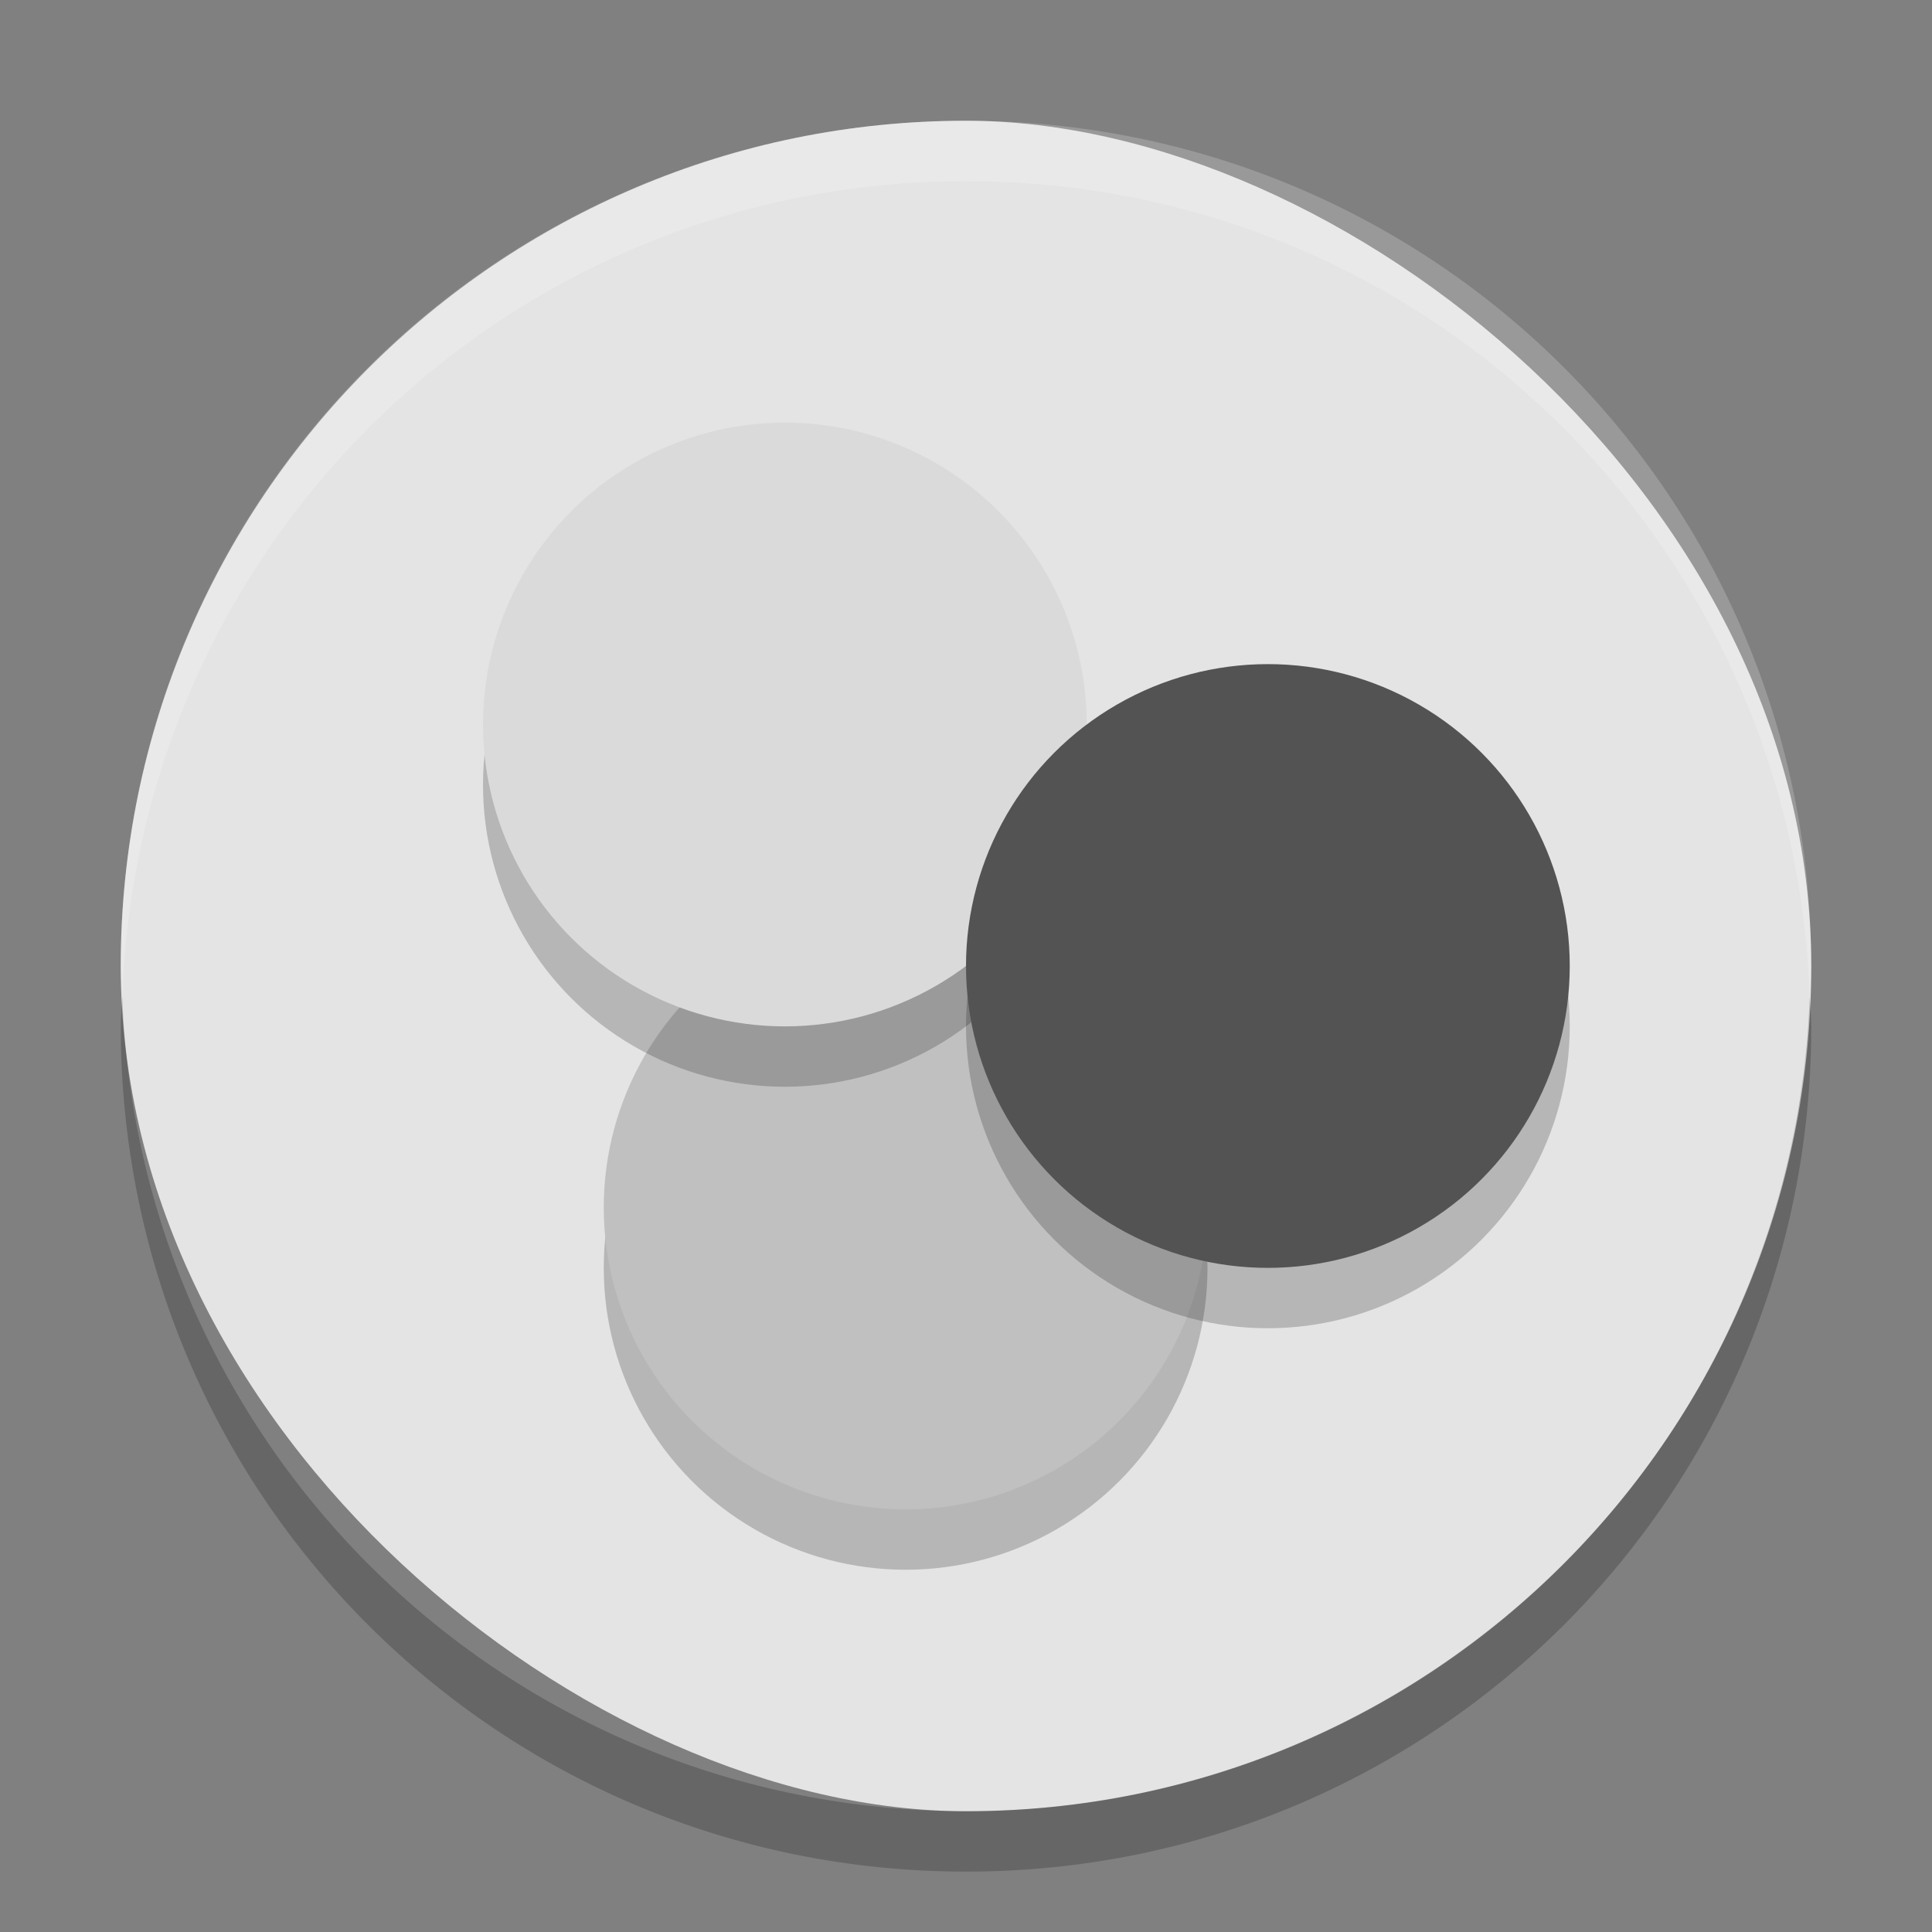 <svg xmlns="http://www.w3.org/2000/svg" width="32" height="32" version="1">
 <rect width="100%" height="100%" fill="#808080" stroke="none"/>
 <rect fill="#e4e4e4" width="28" height="28" x="-30" y="-30" rx="14" ry="14" transform="matrix(0,-1,-1,0,0,0)"/>
 <g transform="translate(-8,-9)">
  <circle opacity=".2" cx="23" cy="-30" r="5" transform="scale(1,-1)"/>
  <circle fill="#c0c0c0" cx="23" cy="-29" r="5" transform="scale(1,-1)"/>
  <circle opacity=".2" cx="21" cy="-22" r="5" transform="scale(1,-1)"/>
  <circle fill="#dadada" cx="21" cy="-21" r="5" transform="scale(1,-1)"/>
  <circle opacity=".2" cx="29" cy="-26" r="5" transform="scale(1,-1)"/>
  <circle fill="#535353" cx="29" cy="-25" r="5" transform="scale(1,-1)"/>
 </g>
 <path fill="#fff" opacity=".2" d="m16 2c-7.756 0-14 6.244-14 14 0 0.169 0.019 0.333 0.025 0.5 0.264-7.521 6.387-13.5 13.975-13.5 7.587 0 13.711 5.979 13.975 13.5 0.005-0.167 0.025-0.331 0.025-0.5 0-7.756-6.244-14-14-14z"/>
 <path opacity=".2" d="m2.025 16.5c-0.006 0.167-0.025 0.331-0.025 0.5 0 7.756 6.244 14 14 14s14-6.244 14-14c0-0.169-0.02-0.333-0.025-0.5-0.264 7.521-6.388 13.5-13.975 13.5-7.587 0-13.711-5.979-13.975-13.5z"/>
</svg>
